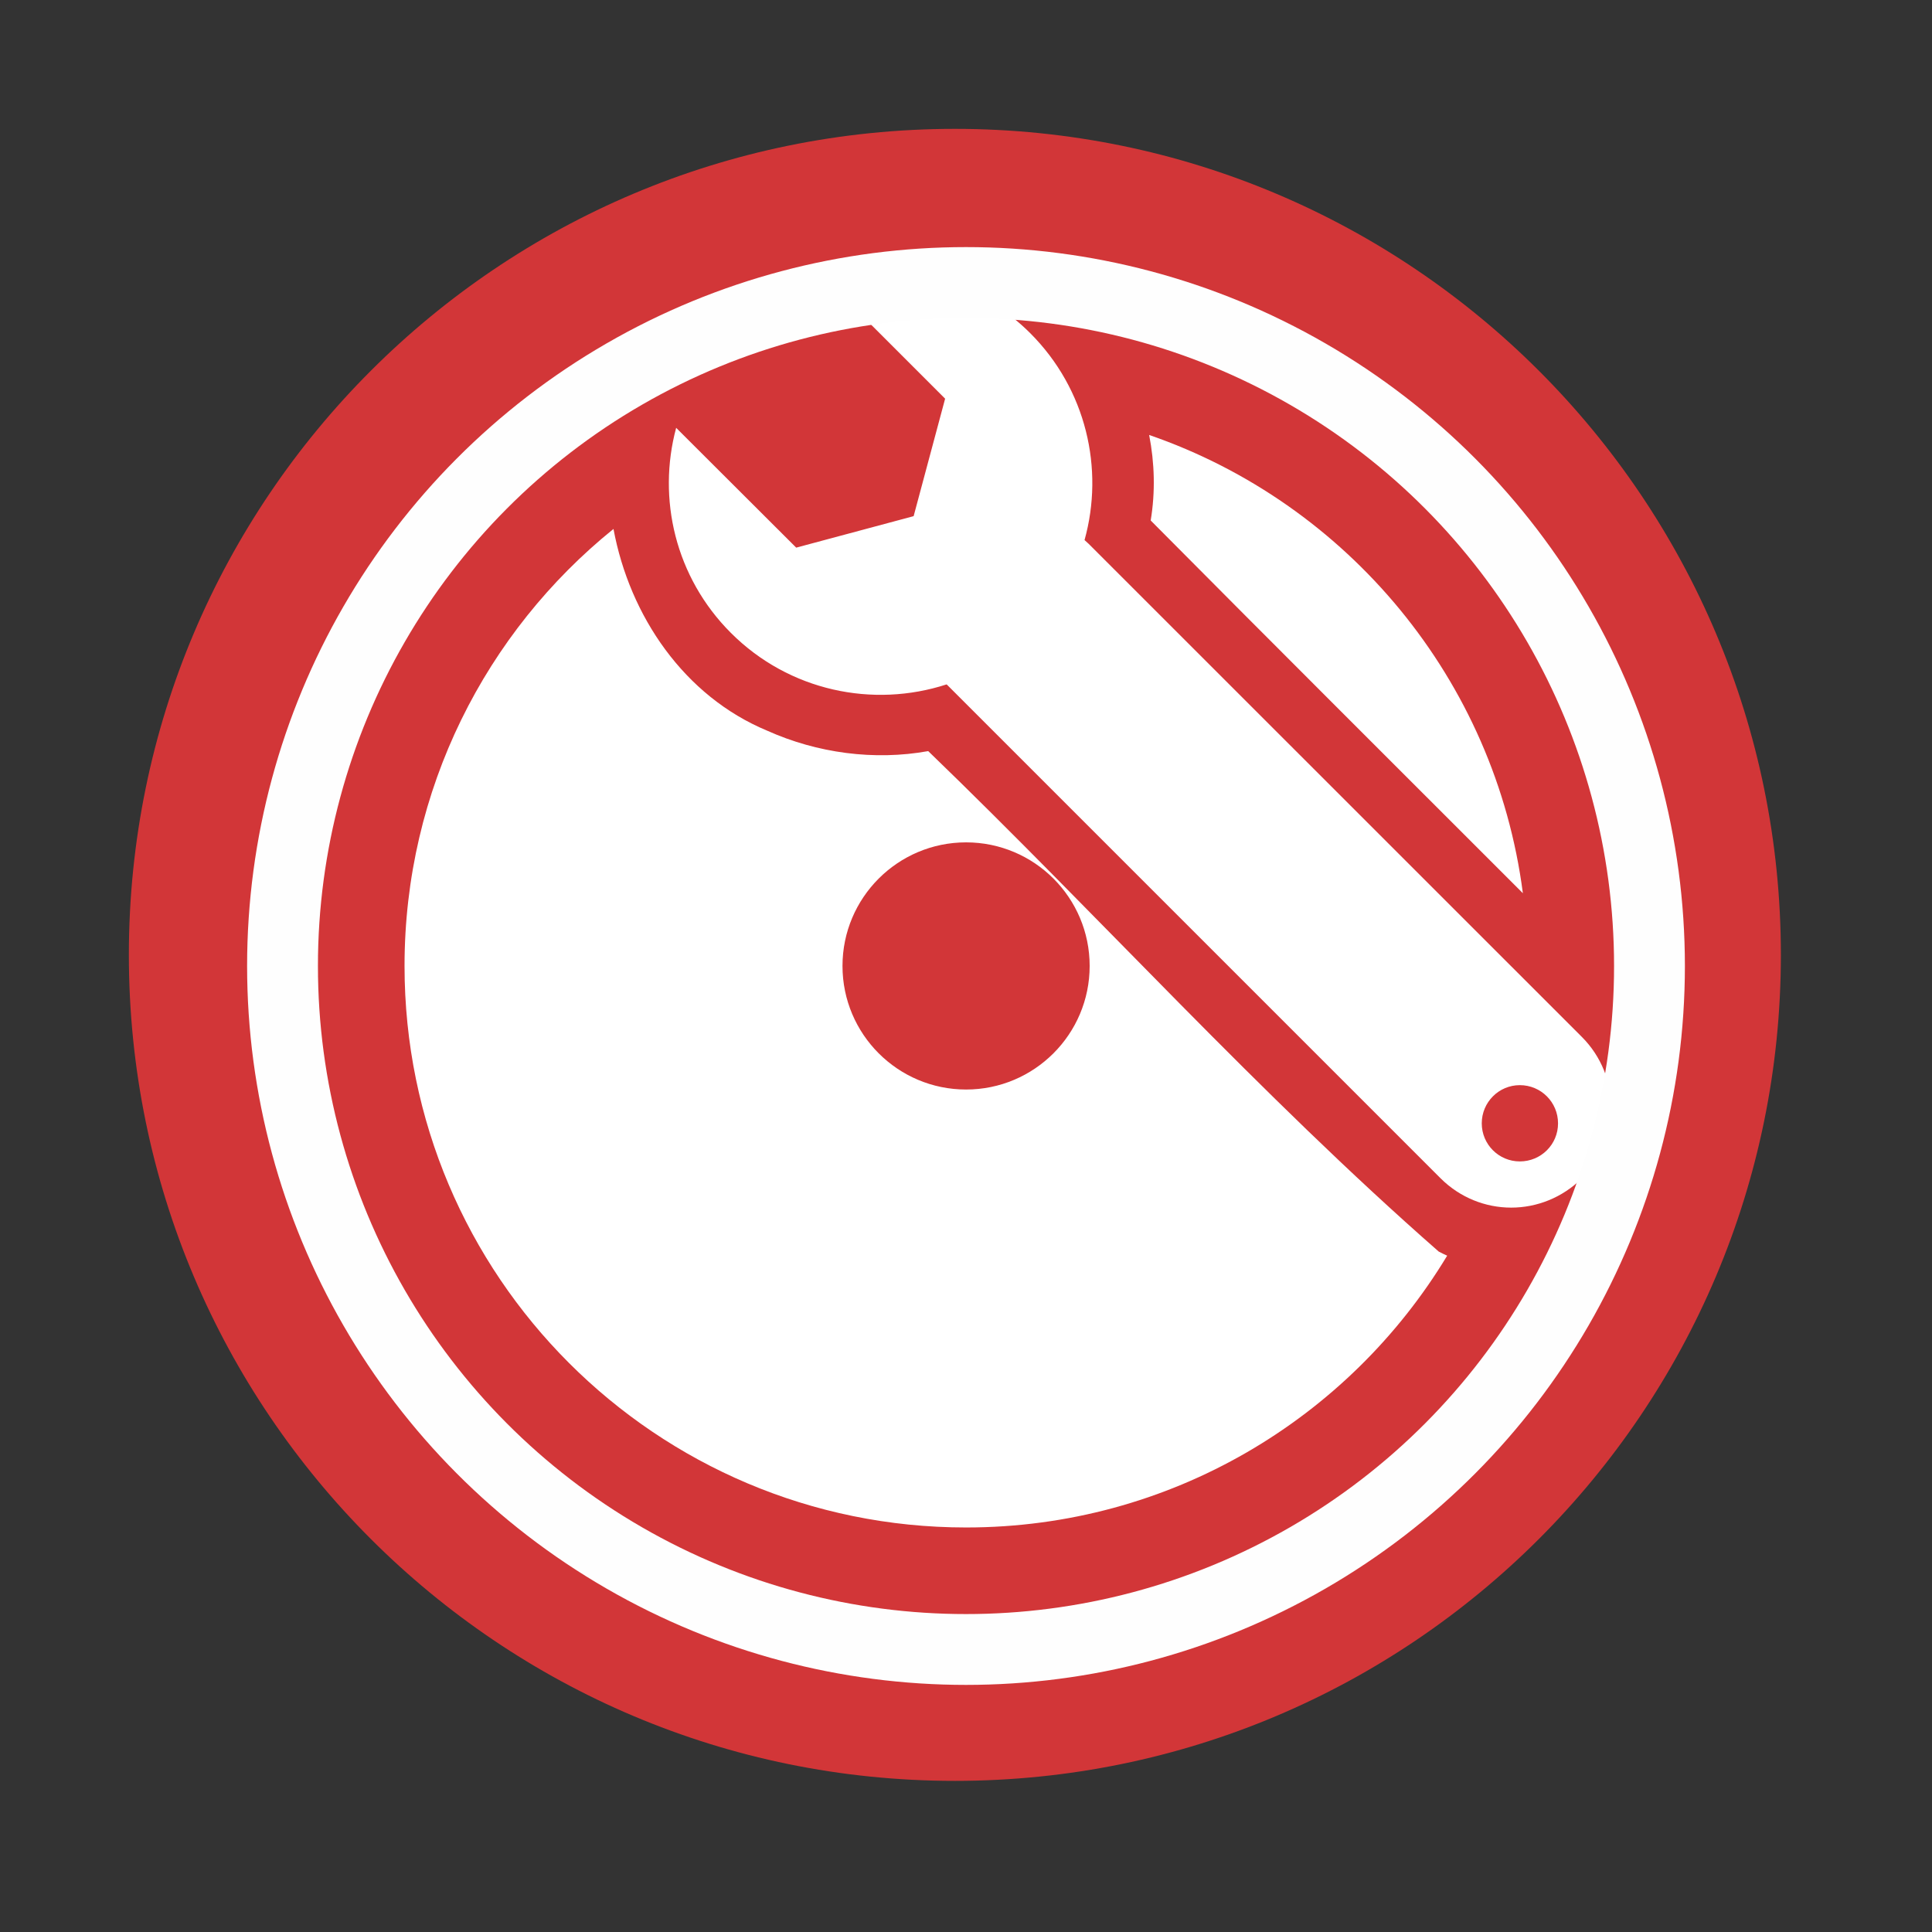 <svg viewBox="0 0 512 512" xmlns="http://www.w3.org/2000/svg">
 <rect x="0" y="0" width="512" height="512" fill="#333333" stroke="none"/>
 <path d="m471.95 253.05c0 120.9-98.01 218.9-218.9 218.9-120.9 0-218.9-98.01-218.9-218.9 0-120.9 98.01-218.9 218.9-218.9 120.9 0 218.9 98.01 218.9 218.9" fill="#d23638" fill-rule="evenodd"/>
 <path d="m233.03 71.938c-4.823.033-9.653.667-14.344 1.938l31.781 31.781-8.344 31.13-31.12 8.344-31.813-31.75c-5.05 18.755-.244 39.599 14.5 54.34 15.442 15.452 37.704 19.986 57.16 13.656l.188.156 130.72 130.72c5.17 5.161 11.936 7.781 18.719 7.781 6.782 0 13.55-2.621 18.75-7.781 10.351-10.311 10.351-27.05 0-37.438l-130.75-130.72-1.063-.969c5.259-18.873.458-39.97-14.375-54.813-11.06-11.03-25.532-16.475-40-16.375m71.5 43.34c1.441 7.413 1.664 15.07.406 22.656 32.773 33.03 65.736 65.862 98.63 98.78-7.337-56.649-46.534-103.33-99.03-121.44m-141.97 24.906c-33.769 27.28-55.37 69.02-55.37 115.81 0 82.18 66.63 148.81 148.81 148.81 54.09 0 101.45-28.87 127.5-72.03-.753-.345-1.515-.692-2.25-1.094-47.48-41.614-89.93-88.86-135.28-132.62-14.317 2.579-29.456.529-42.656-5.406-22.02-9.141-36.468-30.404-40.75-53.47m93.44 83.06c18.08 0 32.75 14.67 32.75 32.75 0 18.08-14.67 32.75-32.75 32.75-18.08 0-32.75-14.67-32.75-32.75 0-18.08 14.67-32.75 32.75-32.75m146.75 64.34c5.603 0 10.125 4.522 10.125 10.125.01 5.583-4.512 10.09-10.125 10.09-5.564 0-10.09-4.511-10.09-10.09 0-5.603 4.53-10.125 10.09-10.125" fill="#ffffff"/>
<circle cx="256" stroke="#fefefe" cy="256" r="181.13" stroke-width="18.771" fill="none" /></svg>
